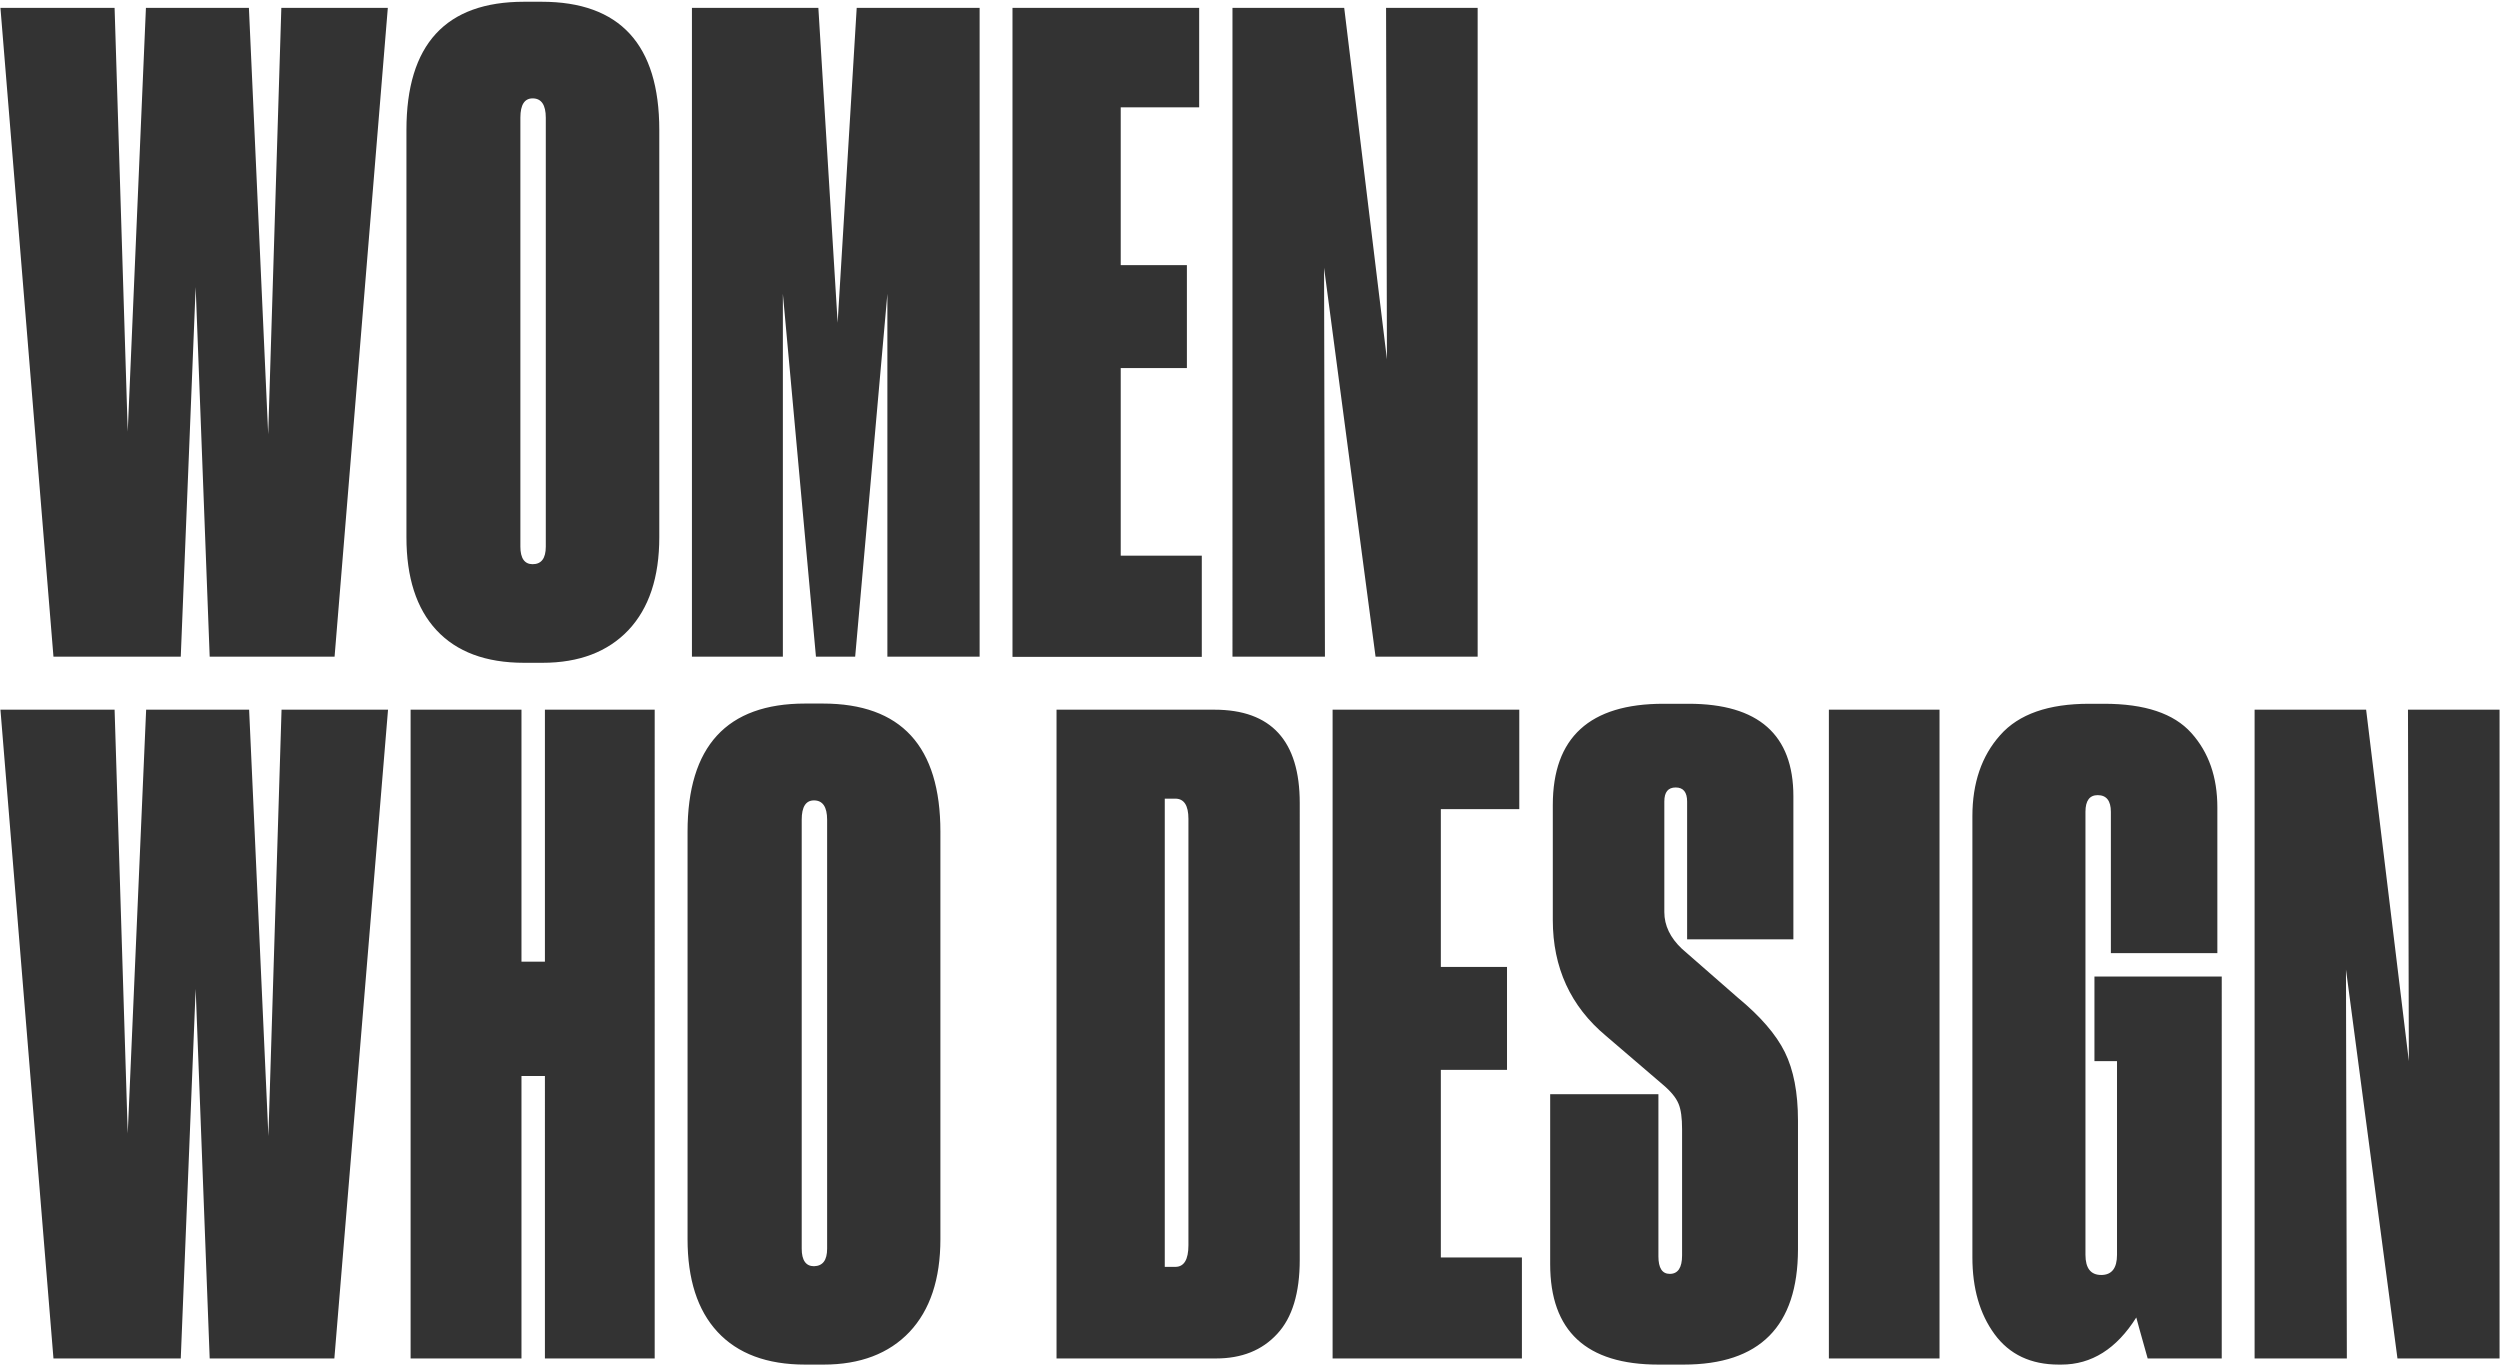 <?xml version="1.0" encoding="utf-8"?>
<!-- Generator: Adobe Illustrator 21.0.2, SVG Export Plug-In . SVG Version: 6.00 Build 0)  -->
<svg version="1.1" id="Layer_1" xmlns="http://www.w3.org/2000/svg" xmlns:xlink="http://www.w3.org/1999/xlink" x="0px" y="0px"
	 viewBox="0 0 1141 623" style="enable-background:new 0 0 1141 623;" xml:space="preserve">
<style type="text/css">
	.st0{fill:#333333;}
</style>
<title>WOMEN WHO DESIGN</title>
<desc>Created with Sketch.</desc>
<path id="WOMEN-WHO-DESIGN" class="st0" d="M82.5,299.7H24.4L0.2,3.6h52.1l6,193.4L66.6,3.6h47l8.8,194.6l6-194.6h48.6l-24.3,296.1
	H95.7l-6.4-168.7L82.5,299.7z M300.9,59.3v185.9c0,18.3-4.7,32.4-14.1,42.4c-9.4,9.9-22.5,14.9-39.2,14.9h-8.4
	c-17.5,0-30.8-5-40-14.9s-13.7-24.1-13.7-42.4V59.3c0-39,17.9-58.5,53.7-58.5h8C282.9,0.8,300.9,20.3,300.9,59.3z M249.1,249.5V53.7
	c0-5.8-2-8.8-6-8.8c-3.7,0-5.6,2.9-5.6,8.8v195.8c0,5.3,1.9,8,5.6,8C247.1,257.5,249.1,254.8,249.1,249.5z M315.8,299.7V3.6h57.7
	l8.8,143.7L391,3.6h56.1v296.1H405V134.1l-14.7,165.6h-17.9l-15.1-165.6v165.6H315.8z M462.1,3.6h85.2v45.4h-35.8v72h30.2v47h-30.2
	v85.6h37v46.2h-86.4V3.6z M562.6,3.6h50.9L633,164L632.6,3.6h41.8v296.1h-46.6l-23.5-177.5l0.4,177.5h-42.2V3.6z M82.5,620H24.4
	L0.2,323.9h52.1l6,193.4l8.4-193.4h47l8.8,194.6l6-194.6h48.6L152.6,620H95.7l-6.4-168.7L82.5,620z M187.4,620V323.9H238v115h10.7
	v-115h50.1V620h-50.1V491.1H238V620H187.4z M429.2,379.6v185.9c0,18.3-4.7,32.4-14.1,42.4c-9.4,9.9-22.5,14.9-39.2,14.9h-8.4
	c-17.5,0-30.8-5-40-14.9c-9.2-9.9-13.7-24.1-13.7-42.4V379.6c0-39,17.9-58.5,53.7-58.5h8C411.3,321.1,429.2,340.6,429.2,379.6z
	 M377.5,569.9V374.1c0-5.8-2-8.8-6-8.8c-3.7,0-5.6,2.9-5.6,8.8v195.8c0,5.3,1.9,8,5.6,8C375.5,577.8,377.5,575.2,377.5,569.9z
	 M482.2,620V323.9h72c26,0,39,14.2,39,42.6V575c0,15.1-3.4,26.4-10.3,33.8C576,616.3,566.7,620,555,620H482.2z M531.6,364.5v213.7
	h4.8c4,0,6-3.3,6-9.9V373.7c0-6.1-2-9.2-6-9.2H531.6z M608.2,323.9h85.2v45.4h-35.8v72h30.2v47h-30.2v85.6h37V620h-86.4V323.9z
	 M768.4,622.8h-11.5c-32.9,0-49.4-15.3-49.4-45.8v-77.6h49.4v74c0,5.3,1.7,8,5.2,8c3.7,0,5.6-2.8,5.6-8.4v-57.7
	c0-5-0.5-8.9-1.6-11.5c-1.1-2.7-3.4-5.6-7.2-8.8L733,472.8c-16.2-13.5-24.3-31.2-24.3-52.9v-52.5c0-30.8,16.8-46.2,50.5-46.2h11.5
	c31.8,0,47.8,14.1,47.8,42.2v65.3H770v-62.9c0-4.2-1.7-6.4-5.2-6.4s-5.2,2.1-5.2,6.4v50.5c0,6.1,2.7,11.7,8,16.7l25.5,22.3
	c10.3,8.5,17.5,16.8,21.5,24.9c4,8.1,6,18.5,6,31.2v58.9C820.5,605.3,803.2,622.8,768.4,622.8z M885.2,323.9V620h-50.5V323.9H885.2z
	 M940.8,622.8h-1.2c-12.7,0-22.5-4.6-29.3-13.9c-6.8-9.3-10.1-21-10.1-35V372.5c0-15.1,4.2-27.5,12.7-37c8.5-9.6,22-14.3,40.6-14.3
	h6.8c18.6,0,31.8,4.4,39.8,13.3c8,8.9,11.9,20.2,11.9,34v66.5h-48.6v-64.5c0-5-2-7.6-6-7.6c-3.7,0-5.6,2.5-5.6,7.6v202.2
	c0,6.1,2.4,9.2,7.2,9.2s7.2-3.1,7.2-9.2v-88.4h-10.3v-38.6h58.1V620h-33.8c-3.4-12.2-5.2-18.4-5.2-18.7
	C966,615.6,954.6,622.8,940.8,622.8z M1029,323.9h50.9l19.5,160.4l-0.4-160.4h41.8V620h-46.6l-23.5-177.5l0.4,177.5H1029V323.9z"/>
</svg>
